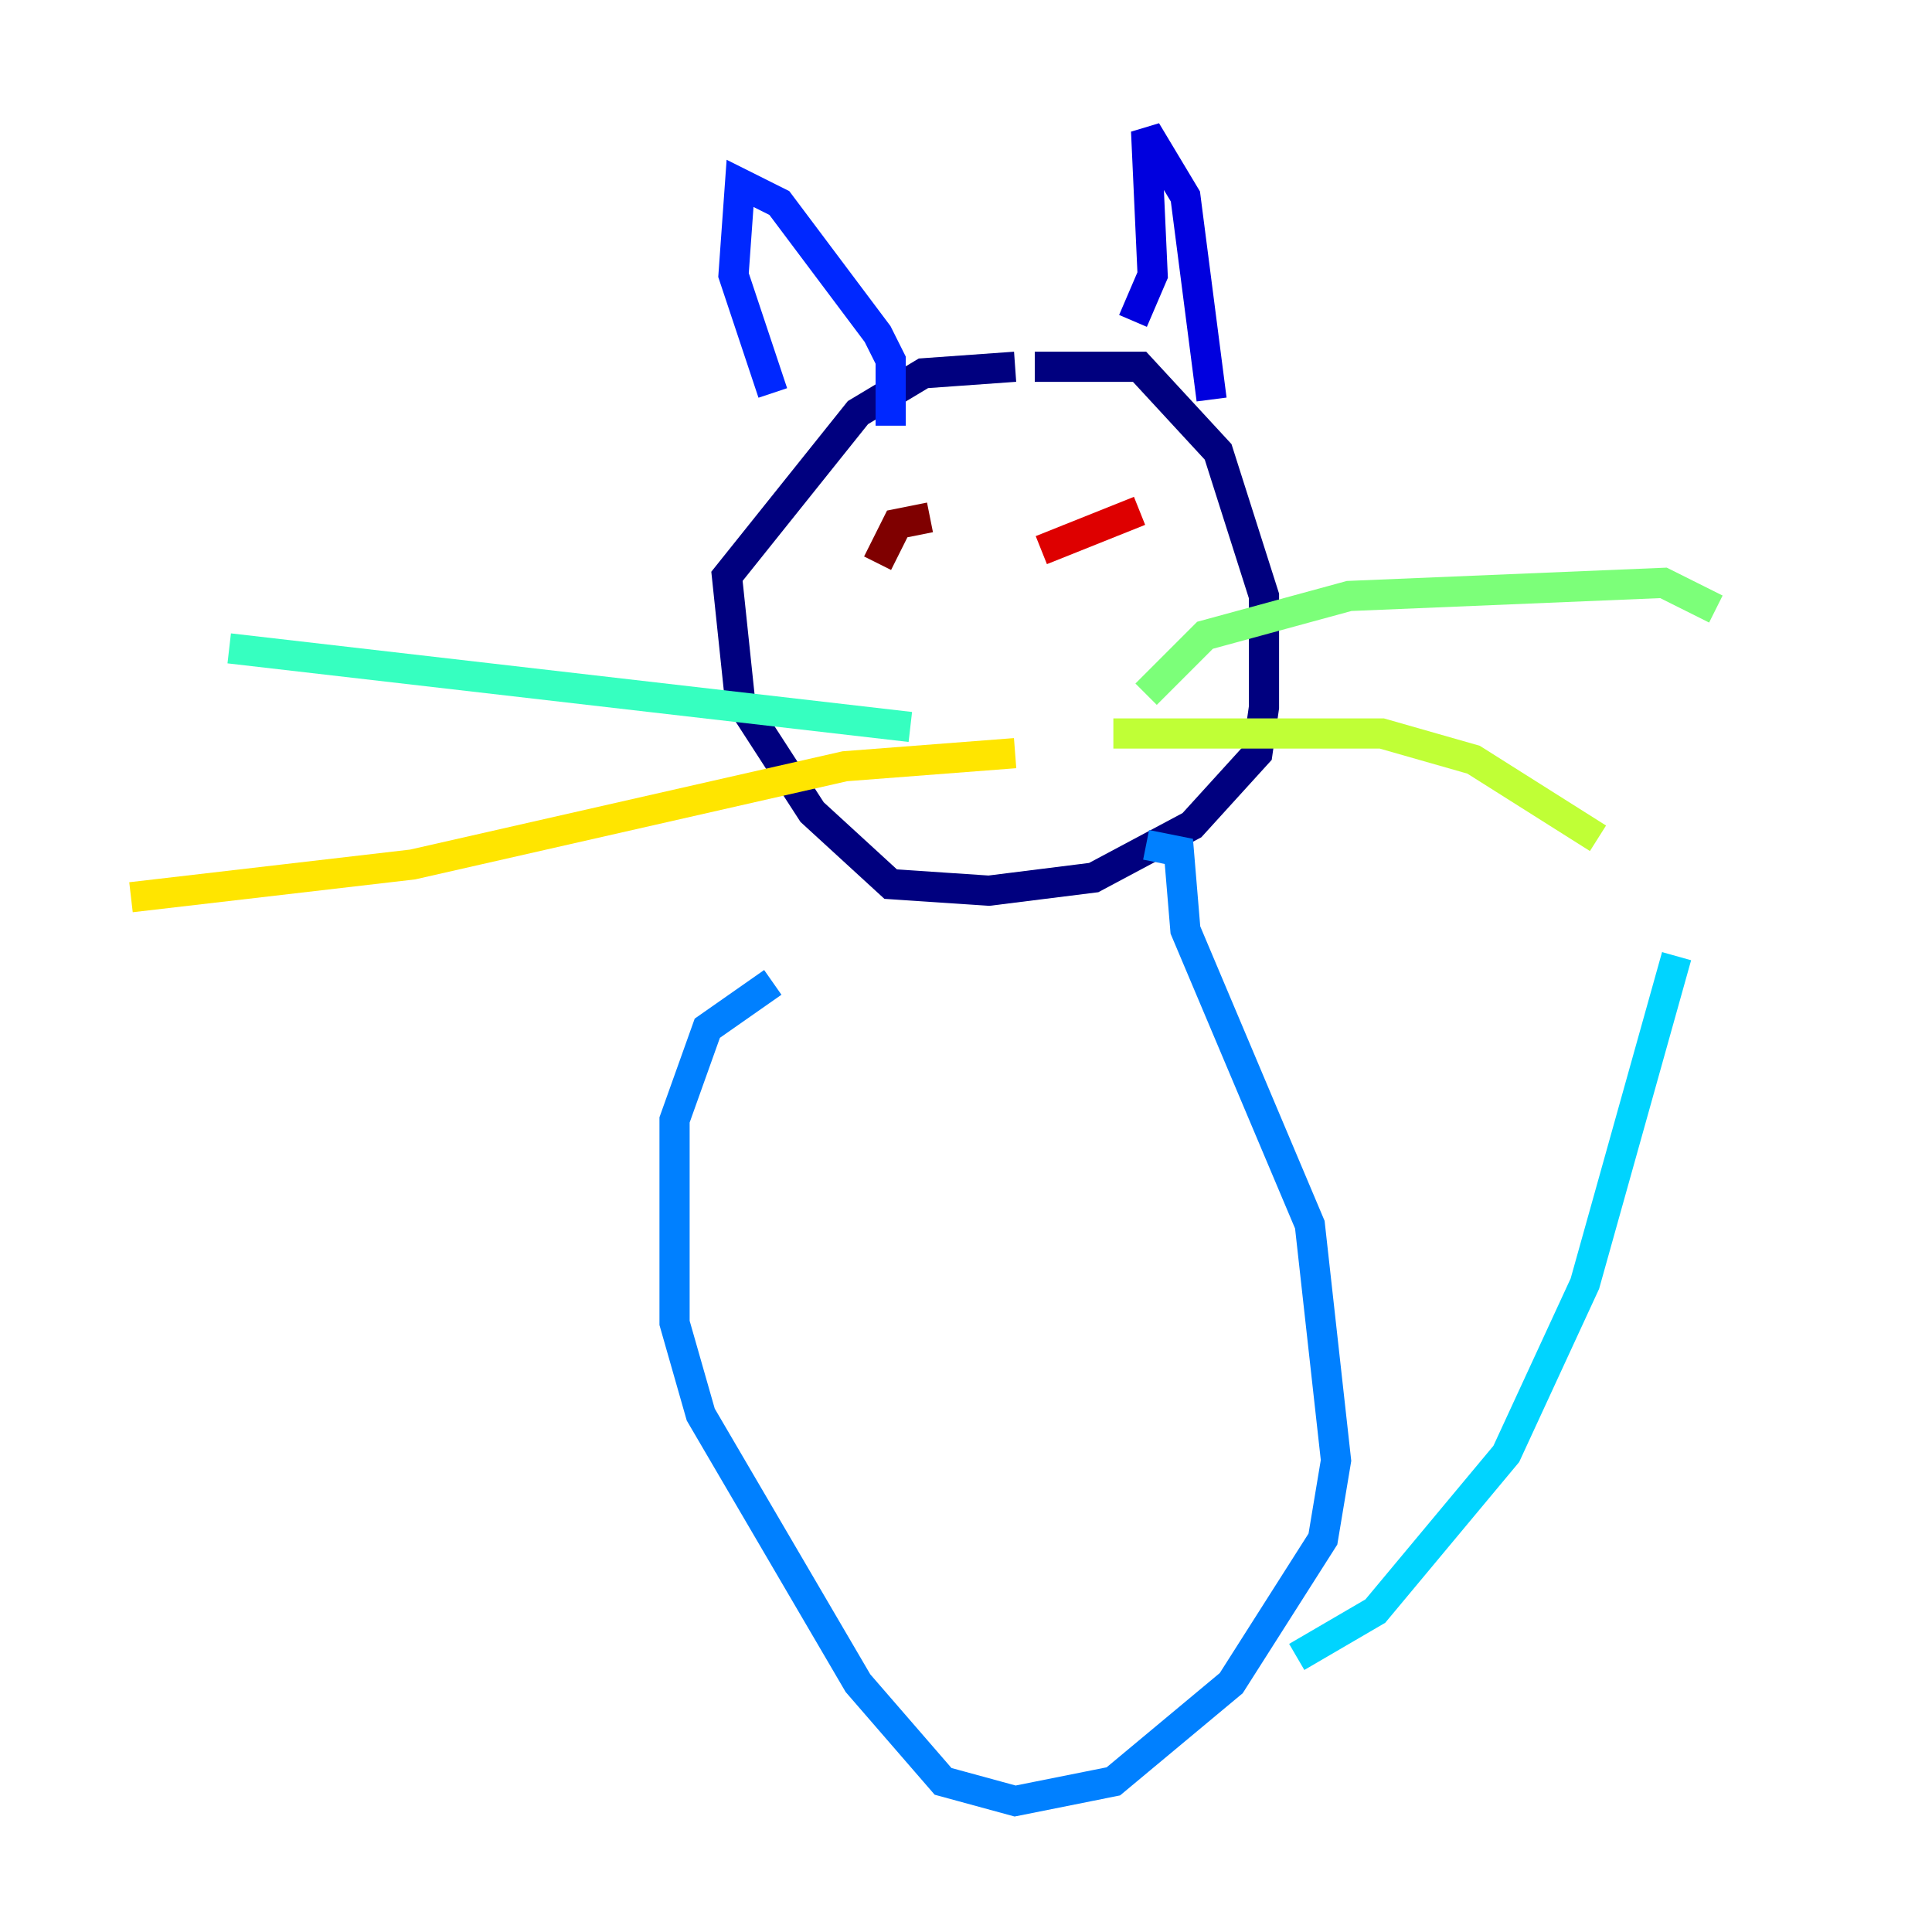 <?xml version="1.0" encoding="utf-8" ?>
<svg baseProfile="tiny" height="128" version="1.2" viewBox="0,0,128,128" width="128" xmlns="http://www.w3.org/2000/svg" xmlns:ev="http://www.w3.org/2001/xml-events" xmlns:xlink="http://www.w3.org/1999/xlink"><defs /><polyline fill="none" points="68.556,24.298 75.498,24.298 80.705,29.939 83.742,39.485 83.742,46.861 83.308,49.898 78.969,54.671 72.461,58.142 65.519,59.01 59.01,58.576 53.803,53.803 49.031,46.427 48.163,38.183 56.841,27.336 61.18,24.732 67.254,24.298" stroke="#00007f" stroke-width="2" /><polyline fill="none" points="75.064,21.261 76.366,18.224 75.932,8.678 78.536,13.017 80.271,26.468" stroke="#0000de" stroke-width="2" /><polyline fill="none" points="59.01,28.203 59.01,23.864 58.142,22.129 51.634,13.451 49.031,12.149 48.597,18.224 51.2,26.034" stroke="#0028ff" stroke-width="2" /><polyline fill="none" points="75.932,55.973 78.102,56.407 78.536,61.614 86.78,81.139 88.515,96.759 87.647,101.966 81.573,111.512 73.763,118.02 67.254,119.322 62.481,118.02 56.841,111.512 46.427,93.722 44.691,87.647 44.691,74.197 46.861,68.122 51.2,65.085" stroke="#0080ff" stroke-width="2" /><polyline fill="none" points="85.912,109.776 91.119,106.739 99.797,96.325 105.003,85.044 111.078,63.349" stroke="#00d4ff" stroke-width="2" /><polyline fill="none" points="60.312,48.163 15.186,42.956" stroke="#36ffc0" stroke-width="2" /><polyline fill="none" points="75.932,45.993 79.837,42.088 89.383,39.485 110.21,38.617 113.681,40.352" stroke="#7cff79" stroke-width="2" /><polyline fill="none" points="73.763,48.597 91.552,48.597 97.627,50.332 105.871,55.539" stroke="#c0ff36" stroke-width="2" /><polyline fill="none" points="67.254,49.898 55.973,50.766 27.336,57.275 8.678,59.444" stroke="#ffe500" stroke-width="2" /><polyline fill="none" points="67.688,32.976 67.688,32.976" stroke="#ff9400" stroke-width="2" /><polyline fill="none" points="57.709,37.749 57.709,37.749" stroke="#ff4600" stroke-width="2" /><polyline fill="none" points="75.498,33.844 68.99,36.447" stroke="#de0000" stroke-width="2" /><polyline fill="none" points="61.614,34.278 59.444,34.712 58.142,37.315" stroke="#7f0000" stroke-width="2" /></svg>